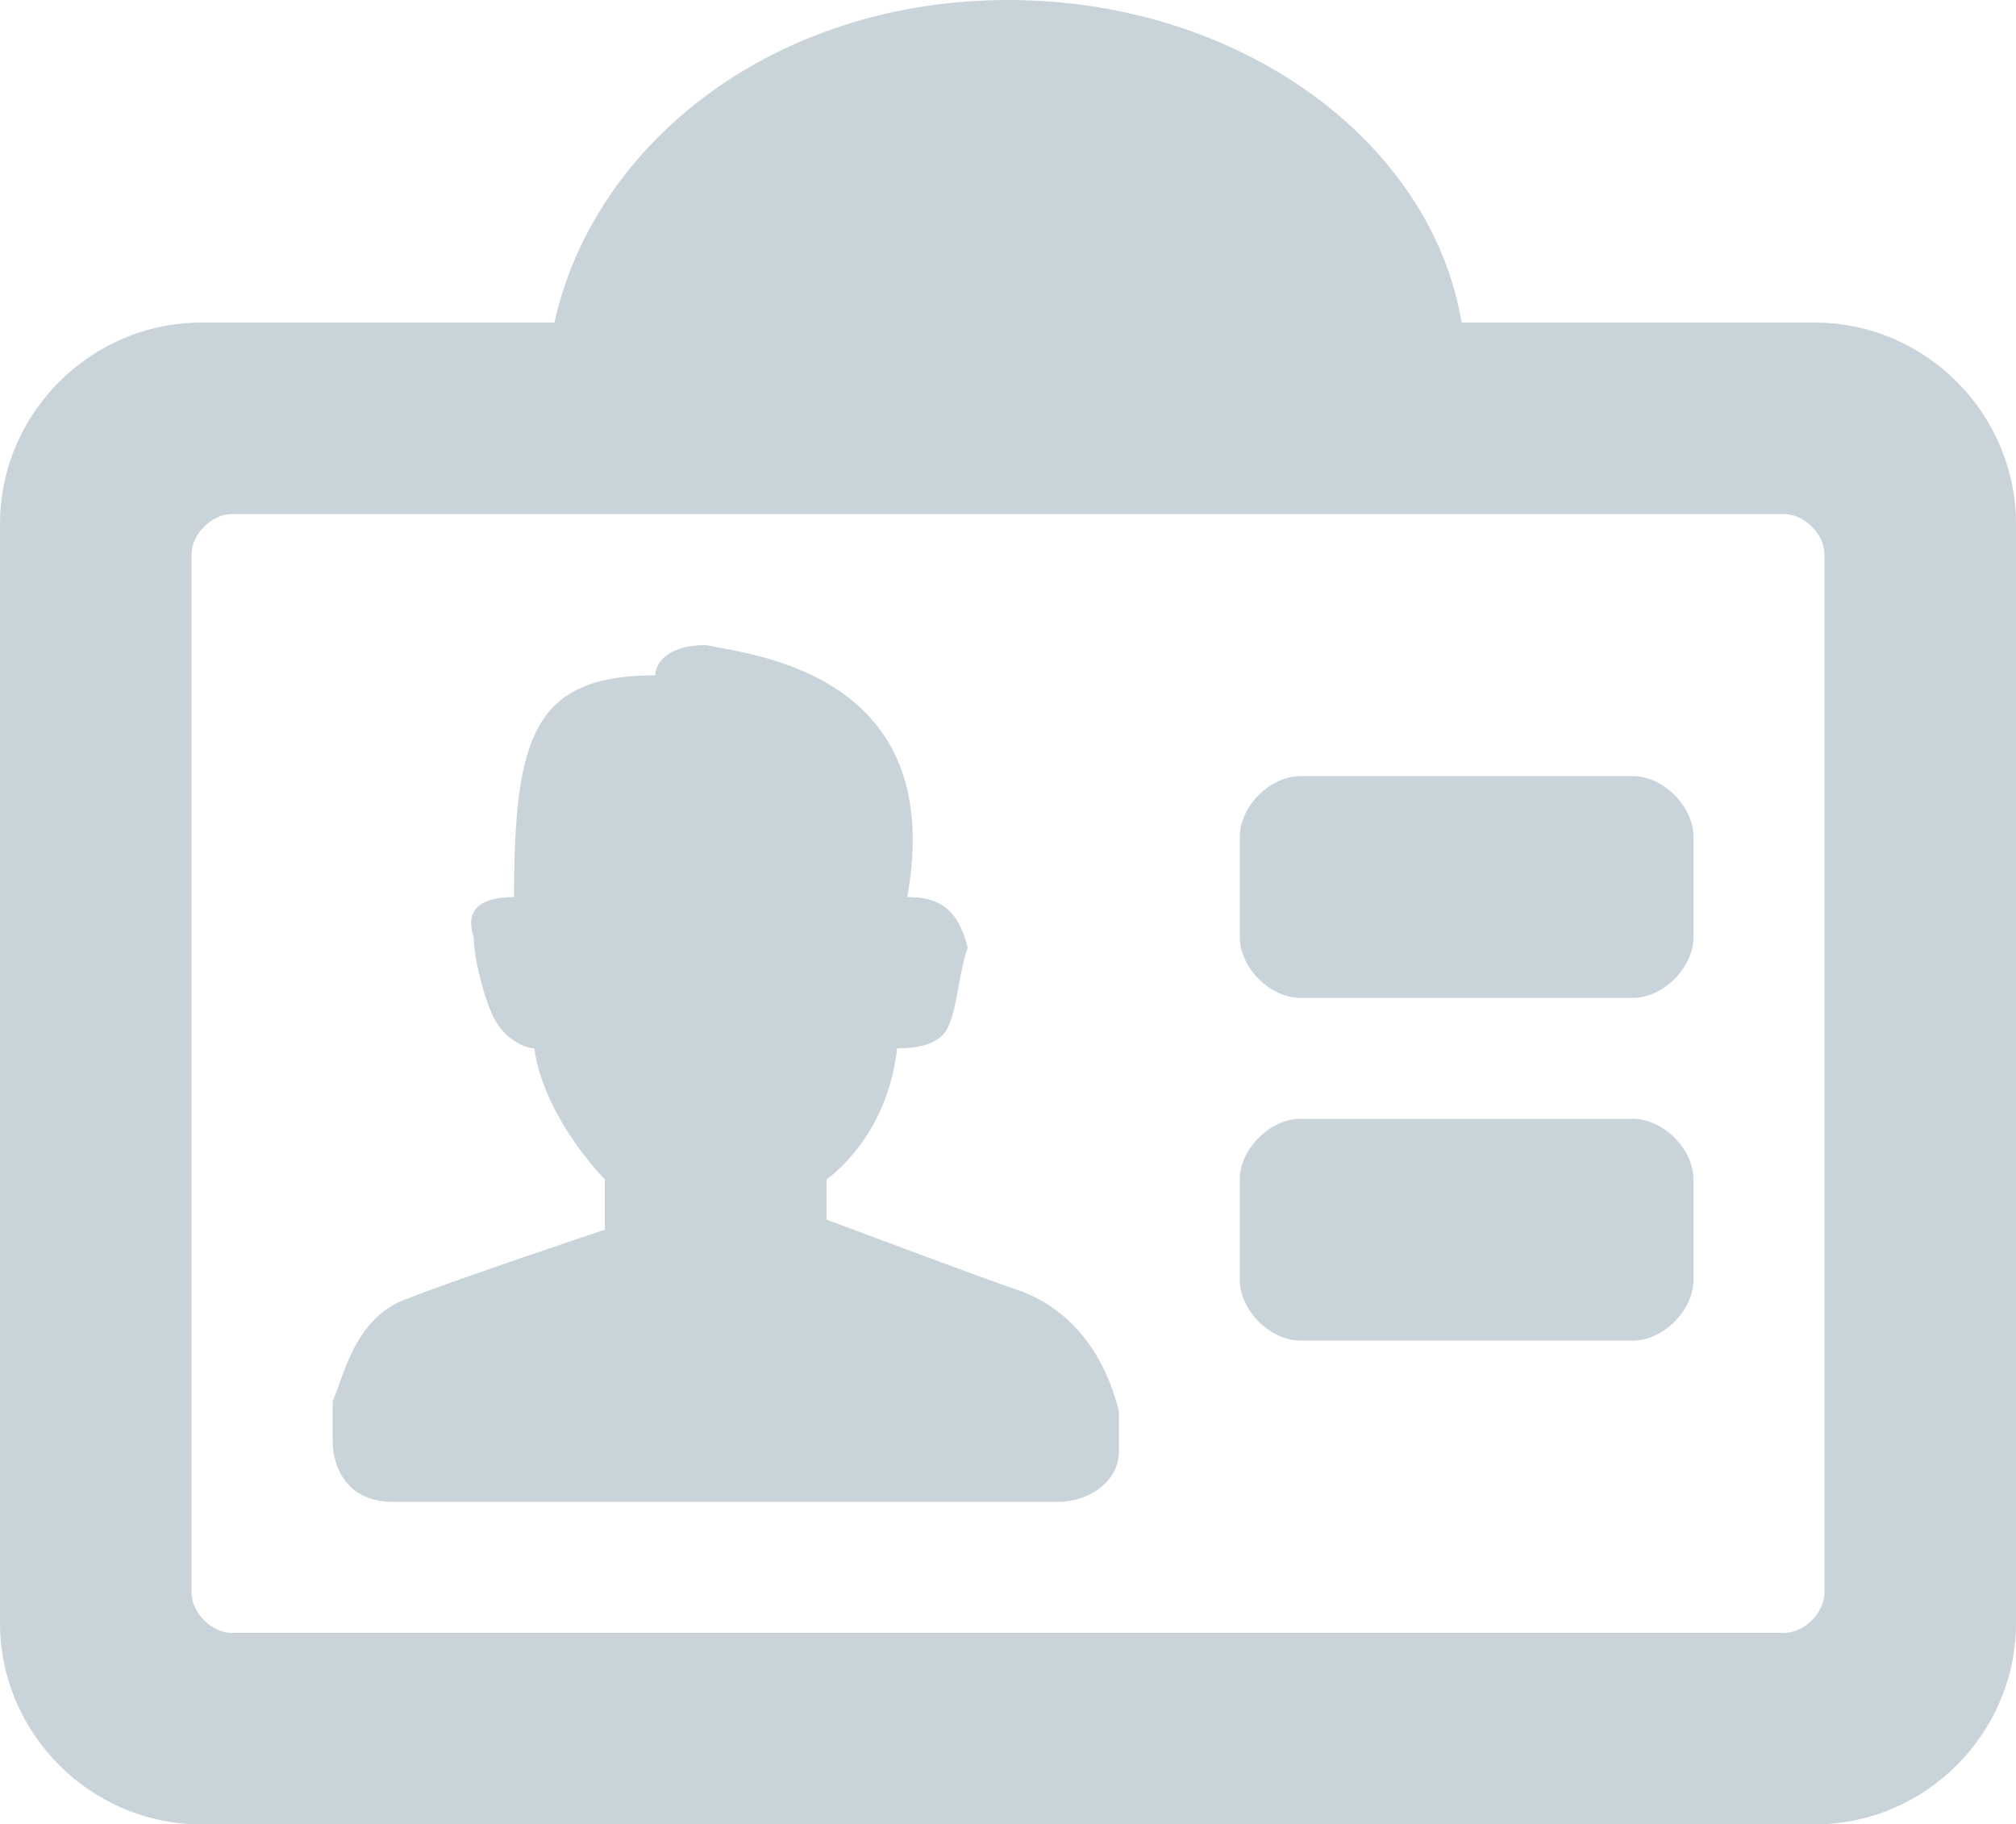 <?xml version="1.0" encoding="UTF-8" standalone="no"?>
<!-- Generator: Adobe Illustrator 20.1.0, SVG Export Plug-In . SVG Version: 6.00 Build 0)  -->

<svg
   xmlns:dc="http://purl.org/dc/elements/1.1/"
   xmlns:cc="http://creativecommons.org/ns#"
   xmlns:rdf="http://www.w3.org/1999/02/22-rdf-syntax-ns#"
   xmlns:svg="http://www.w3.org/2000/svg"
   xmlns="http://www.w3.org/2000/svg"
   xmlns:sodipodi="http://sodipodi.sourceforge.net/DTD/sodipodi-0.dtd"
   xmlns:inkscape="http://www.inkscape.org/namespaces/inkscape"
   version="1.1"
   id="Слой_2"
   x="0px"
   y="0px"
   viewBox="0 0 20 18.1"
   style="enable-background:new 0 0 20 18.1;"
   xml:space="preserve"
   sodipodi:docname="ic_position.svg"
   inkscape:version="0.92.3 (d244b95, 2018-08-02)"><defs
   id="defs13" /><sodipodi:namedview
   pagecolor="#ffffff"
   bordercolor="#666666"
   borderopacity="1"
   objecttolerance="10"
   gridtolerance="10"
   guidetolerance="10"
   inkscape:pageopacity="0"
   inkscape:pageshadow="2"
   inkscape:window-width="742"
   inkscape:window-height="480"
   id="namedview11"
   showgrid="false"
   inkscape:zoom="13.038674"
   inkscape:cx="10"
   inkscape:cy="9.0500002"
   inkscape:window-x="2620"
   inkscape:window-y="321"
   inkscape:window-maximized="0"
   inkscape:current-layer="Слой_2" />
<style
   type="text/css"
   id="style2">
	.st0{fill-rule:evenodd;clip-rule:evenodd;fill:#010202;}
</style>
<g
   id="g8"
   style="fill:#c9d3da;fill-opacity:1">
	<g
   id="g6"
   style="fill:#c9d3da;fill-opacity:1">
		<path
   class="st0"
   d="M16.2,11.1h-3.3c-0.3,0-0.6,0.3-0.6,0.6v1c0,0.3,0.3,0.6,0.6,0.6h3.3c0.3,0,0.6-0.3,0.6-0.6v-1    C16.8,11.4,16.5,11.1,16.2,11.1z M16.2,7.7h-3.3c-0.3,0-0.6,0.3-0.6,0.6v1c0,0.3,0.3,0.6,0.6,0.6h3.3c0.3,0,0.6-0.3,0.6-0.6v-1    C16.8,8,16.5,7.7,16.2,7.7z M18,3.2h-3.5C14.2,1.4,12.3,0,10,0C7.7,0,5.9,1.4,5.5,3.2H2c-1.1,0-2,0.9-2,2v10.9c0,1.1,0.9,2,2,2h16    c1.1,0,2-0.9,2-2V5.2C20,4.1,19.1,3.2,18,3.2z M18.1,15.8c0,0.2-0.2,0.4-0.4,0.4H2.3c-0.2,0-0.4-0.2-0.4-0.4V5.5    c0-0.2,0.2-0.4,0.4-0.4h15.4c0.2,0,0.4,0.2,0.4,0.4V15.8z M10.1,12.8c-0.3-0.1-1.9-0.7-1.9-0.7v-0.4c0,0,0.6-0.4,0.7-1.3    c0.1,0,0.4,0,0.5-0.2s0.1-0.5,0.2-0.8C9.5,9,9.3,8.9,9,8.9C9.4,6.7,7.5,6.5,7,6.4c-0.4,0-0.5,0.2-0.5,0.3c-1.2,0-1.4,0.6-1.4,2.2    c-0.3,0-0.5,0.1-0.4,0.4c0,0.2,0.1,0.6,0.2,0.8c0.1,0.2,0.3,0.3,0.4,0.3C5.4,11.1,6,11.7,6,11.7l0,0.5c0,0-1.5,0.5-2,0.7    c-0.5,0.2-0.6,0.8-0.7,1c0,0.2,0,0.3,0,0.4c0,0.2,0.1,0.6,0.6,0.6s6.3,0,6.6,0s0.6-0.2,0.6-0.5c0-0.1,0-0.2,0-0.4    C10.9,13.2,10.4,12.9,10.1,12.8z"
   id="path4"
   style="fill:#c9d3da;fill-opacity:1" />
	</g>
</g>
</svg>